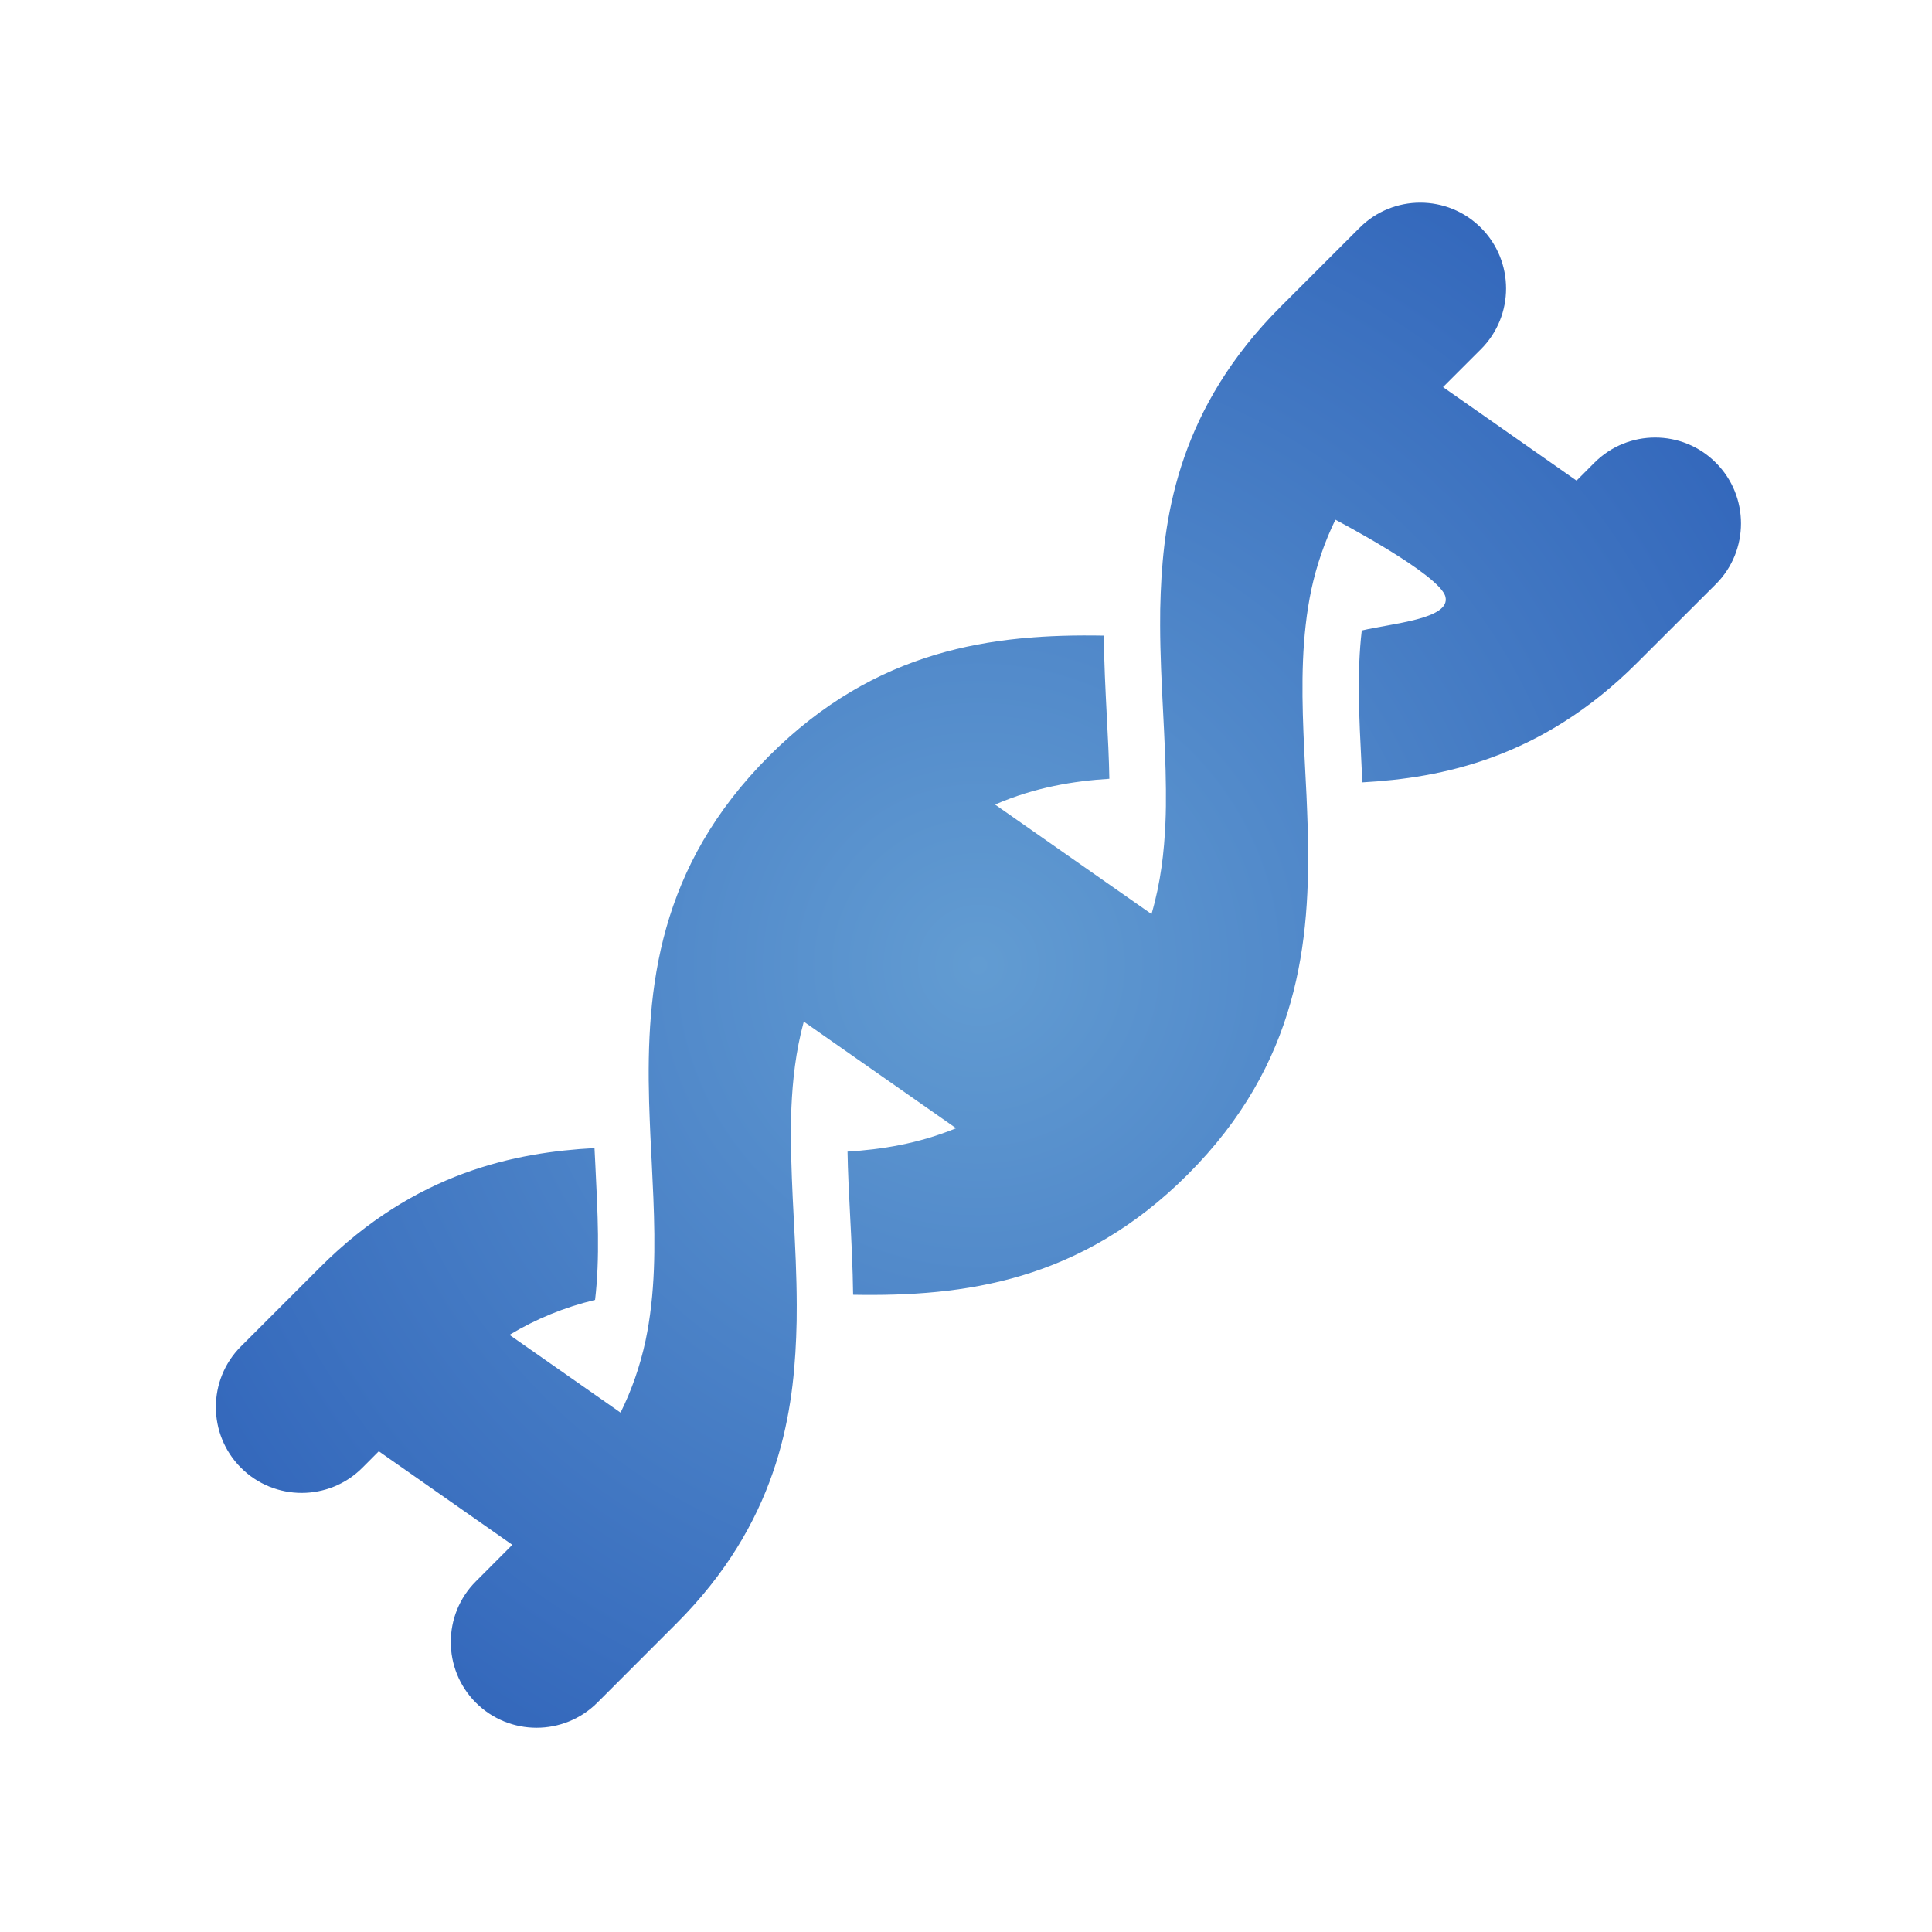 <?xml version="1.0" encoding="UTF-8" standalone="no"?>
<svg width="107px" height="107px" version="1.1" xmlns="http://www.w3.org/2000/svg" xmlns:xlink="http://www.w3.org/1999/xlink" xmlns:sketch="http://www.bohemiancoding.com/sketch/ns">
    <title>automatic-playlist</title>
    <description>Created with Sketch (http://www.bohemiancoding.com/sketch)</description>
    <defs>
        <radialGradient cx="50%" cy="50%" fx="50%" fy="50%" r="100%" id="radialGradient-1">
            <stop stop-color="rgb(98,156,210)" offset="0%"></stop>
            <stop stop-color="rgb(19,67,172)" offset="100%"></stop>
        </radialGradient>
    </defs>
    <g id="Page 1" fill="rgb(215,215,215)" fill-rule="evenodd">
        <g id="g2598" fill="rgb(0,0,0)">
            <path d="M20.068,81.29 L20.979,80.376 L28.374,85.556 L26.358,87.578 C24.503,89.429 24.503,92.446 26.354,94.299 C28.207,96.152 31.222,96.152 33.081,94.299 L37.452,89.926 C43.009,84.371 43.916,78.538 44.094,74.075 C44.118,73.472 44.131,72.873 44.126,72.278 C44.123,70.641 44.04,69.024 43.96,67.46 C43.88,65.931 43.818,64.566 43.807,63.191 C43.801,62.569 43.807,61.948 43.831,61.336 C43.897,59.849 44.063,58.25 44.516,56.58 L52.952,62.485 C50.836,63.35 48.808,63.662 46.939,63.779 C46.956,64.883 47.017,66.029 47.08,67.281 C47.156,68.763 47.229,70.214 47.248,71.708 C53.384,71.818 59.845,70.982 65.778,65.049 C71.919,58.906 72.603,52.207 72.426,45.883 C72.408,45.278 72.384,44.671 72.359,44.074 C72.335,43.564 72.309,43.062 72.282,42.563 C72.15,39.928 72.016,37.203 72.313,34.616 C72.391,33.914 72.496,33.28 72.621,32.674 C72.918,31.294 73.364,30.007 73.958,28.783 C73.958,28.783 79.76,31.82 80.053,33.053 C80.347,34.285 77.081,34.524 75.419,34.919 C75.144,37.239 75.273,39.749 75.406,42.402 L75.45,43.33 C79.823,43.089 85.367,42.009 90.656,36.72 L95.033,32.349 C96.886,30.494 96.884,27.476 95.029,25.626 C93.176,23.769 90.163,23.769 88.308,25.622 L87.314,26.618 L79.918,21.439 L82.022,19.337 C83.874,17.483 83.874,14.468 82.02,12.615 C80.165,10.76 77.15,10.76 75.299,12.615 L70.924,16.988 C65.372,22.541 64.462,28.369 64.284,32.837 C64.258,33.441 64.248,34.043 64.252,34.636 C64.255,36.244 64.335,37.829 64.413,39.364 C64.492,40.91 64.562,42.321 64.572,43.718 C64.577,44.342 64.574,44.963 64.545,45.577 C64.476,47.152 64.294,48.849 63.774,50.624 L55.109,44.559 C57.339,43.594 59.478,43.255 61.439,43.131 C61.42,41.999 61.359,40.824 61.296,39.632 C61.223,38.185 61.147,36.724 61.133,35.203 C54.995,35.092 48.531,35.932 42.595,41.868 C36.455,48.008 35.773,54.702 35.95,61.026 C35.965,61.638 35.996,62.24 36.018,62.842 L36.094,64.351 C36.224,66.987 36.362,69.709 36.065,72.296 C35.985,73 35.882,73.633 35.755,74.238 C35.45,75.661 34.988,76.98 34.368,78.235 L28.216,73.929 C29.695,73.041 31.253,72.402 32.957,71.993 C33.233,69.672 33.104,67.16 32.972,64.513 L32.925,63.584 C28.557,63.822 23.009,64.902 17.72,70.192 L13.347,74.565 C11.49,76.419 11.494,79.438 13.347,81.29 C15.2,83.145 18.215,83.145 20.068,81.29 Z M20.068,81.29" id="path2600" fill="url(#radialGradient-1)"></path>
        </g>
    </g>
</svg>